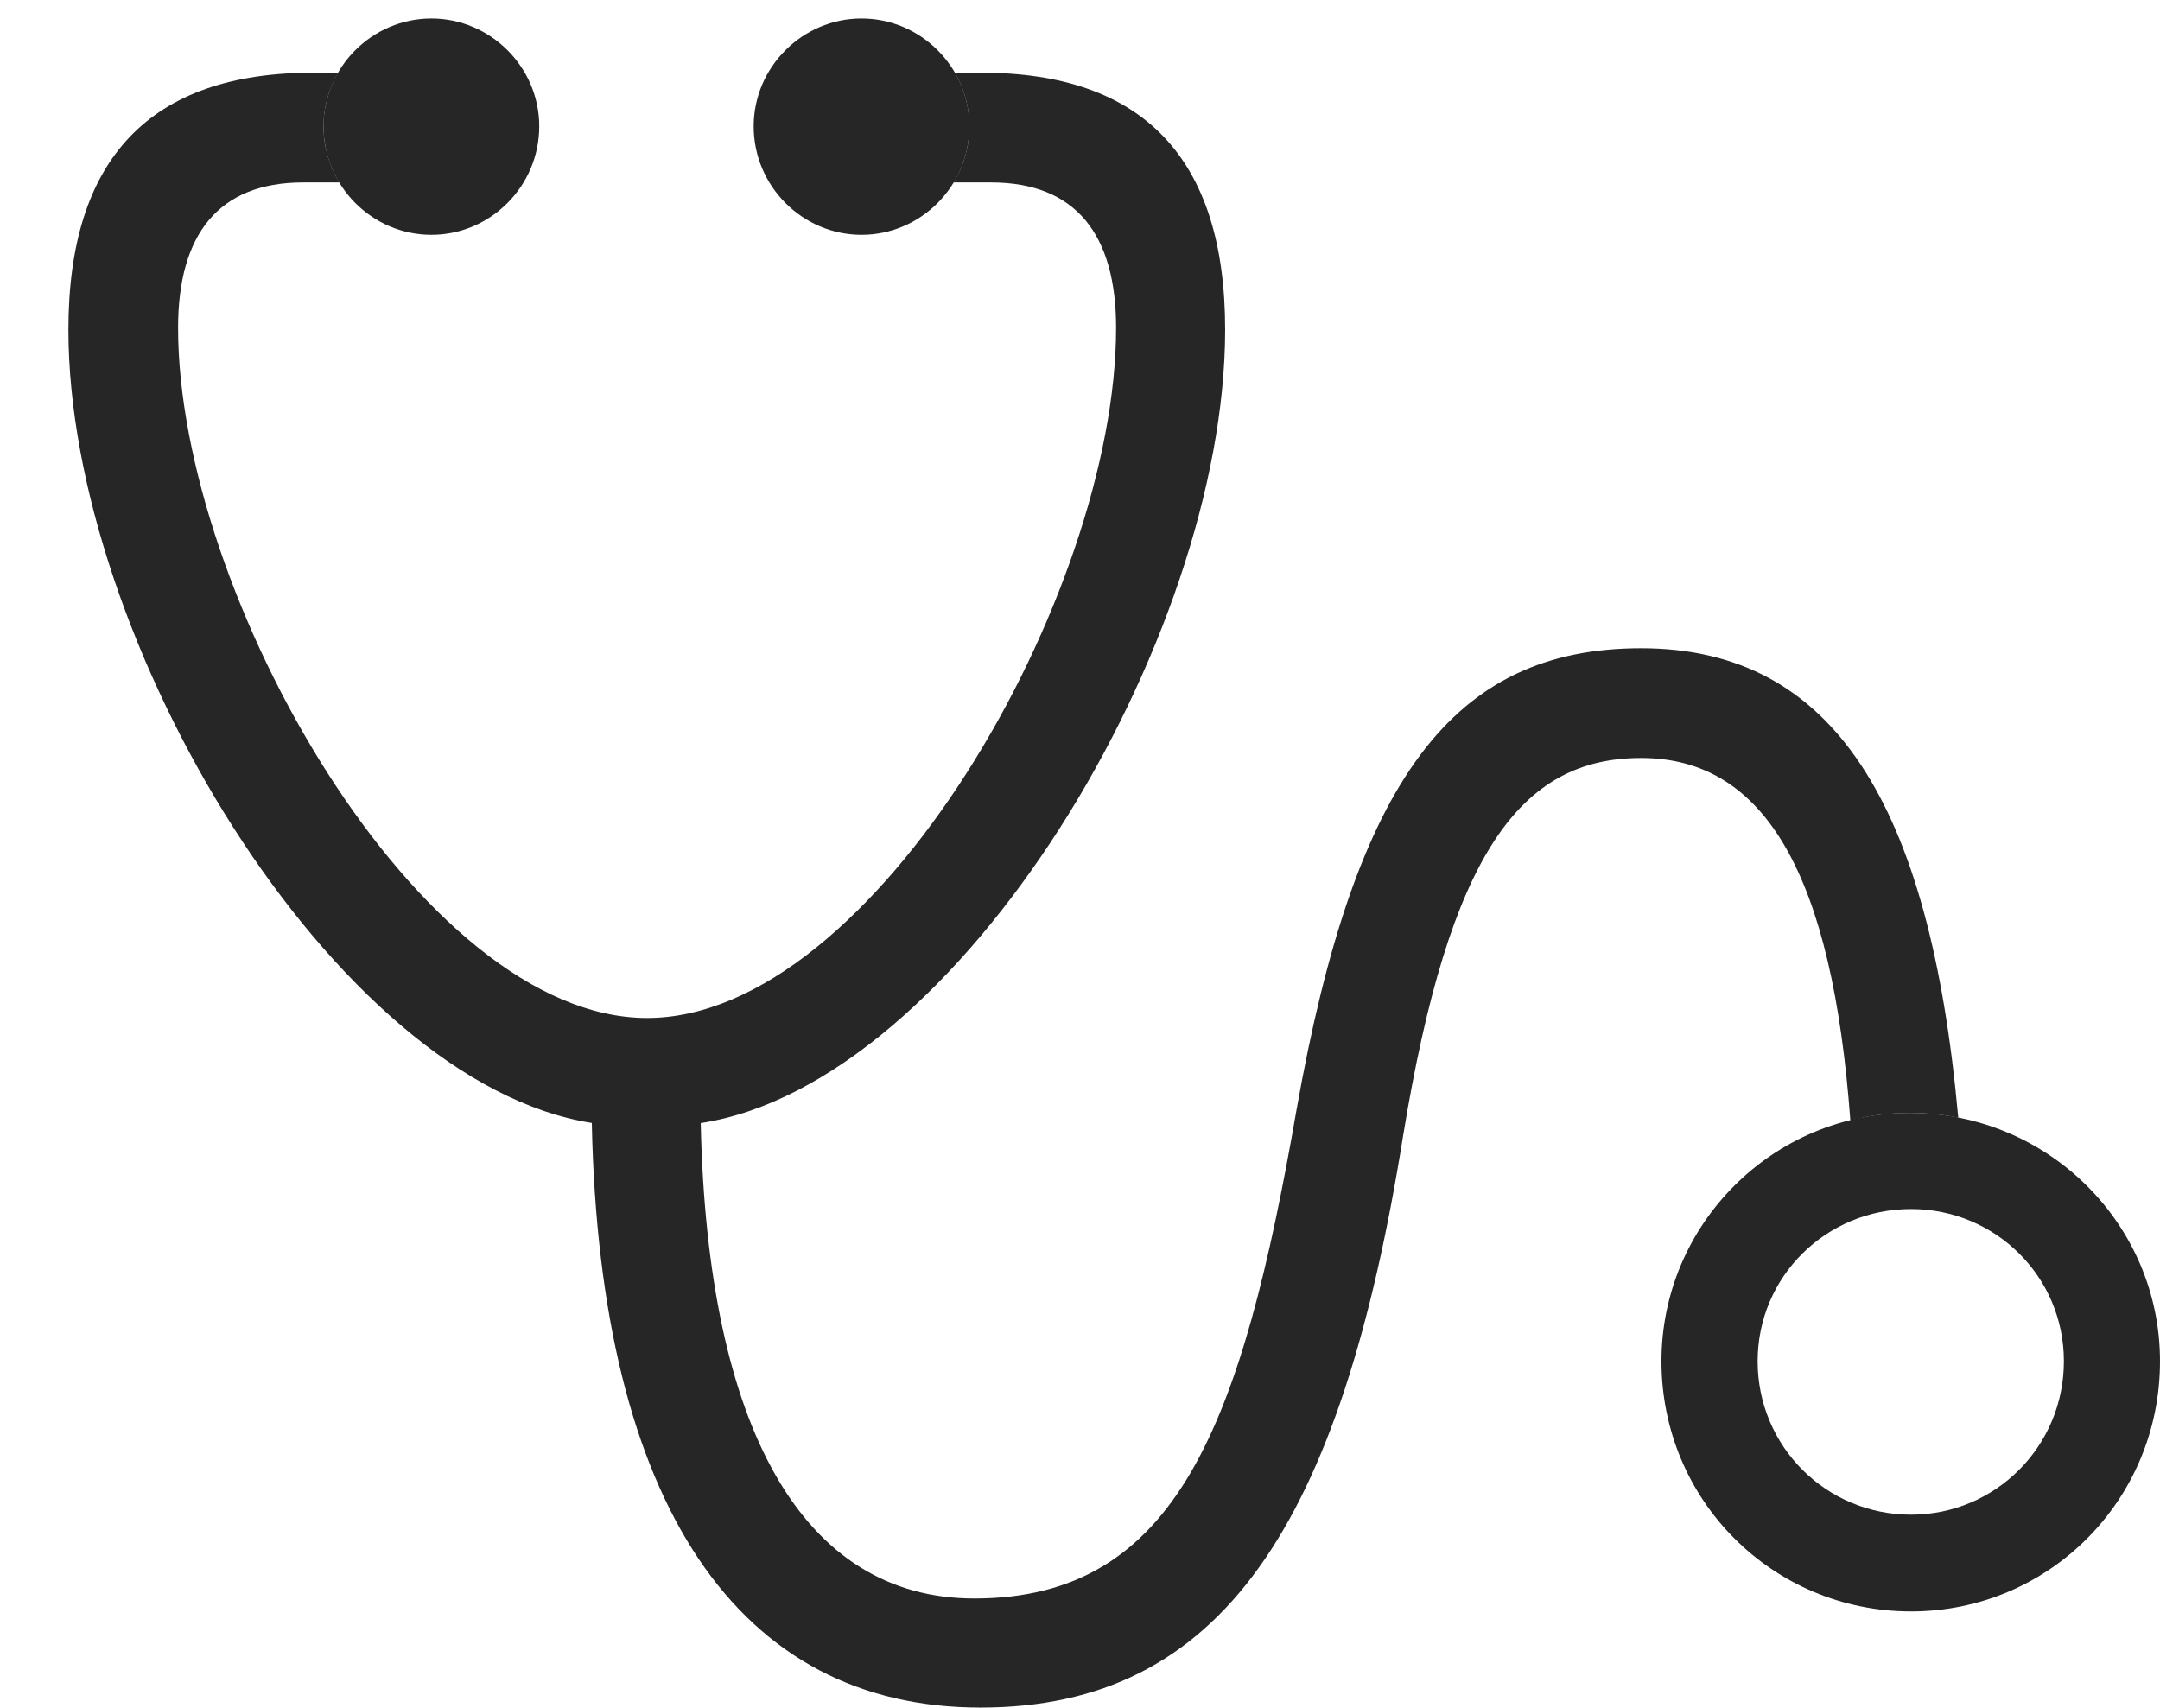 <?xml version="1.0" encoding="UTF-8"?>
<!--Generator: Apple Native CoreSVG 326-->
<!DOCTYPE svg
PUBLIC "-//W3C//DTD SVG 1.1//EN"
       "http://www.w3.org/Graphics/SVG/1.1/DTD/svg11.dtd">
<svg version="1.1" xmlns="http://www.w3.org/2000/svg" xmlns:xlink="http://www.w3.org/1999/xlink" viewBox="0 0 34.228 27.061">
 <g>
  <rect height="27.061" opacity="0" width="34.228" x="0" y="0"/>
  <path d="M5.127 2.002C5.127 2.327 5.218 2.632 5.377 2.891L4.805 2.891C3.457 2.891 2.822 3.721 2.822 5.195C2.822 9.424 6.66 16.133 10.254 16.133C13.848 16.133 17.686 9.424 17.686 5.195C17.686 3.721 17.051 2.891 15.703 2.891L15.111 2.891C15.27 2.632 15.361 2.327 15.361 2.002C15.361 1.693 15.278 1.403 15.131 1.152L15.547 1.152C18.115 1.152 19.414 2.51 19.414 5.225C19.414 10.151 15.196 17.173 11.104 17.798C11.21 22.662 12.732 25.332 15.44 25.332C18.652 25.332 19.678 22.578 20.547 17.578C21.475 12.344 23.027 10.273 26.006 10.273C29.046 10.273 30.582 12.726 31.031 17.712C30.79 17.663 30.539 17.638 30.283 17.637C29.951 17.635 29.628 17.675 29.321 17.756C29.036 13.879 27.977 12.012 26.006 12.012C24.092 12.012 22.969 13.525 22.236 17.988C21.25 24.17 19.355 27.061 15.537 27.061C11.712 27.061 9.504 23.864 9.378 17.796C5.291 17.155 1.084 10.145 1.084 5.225C1.084 2.51 2.383 1.152 4.961 1.152L5.358 1.152C5.211 1.403 5.127 1.693 5.127 2.002Z" fill="black" fill-opacity="0.85"/>
  <path d="M6.836 3.721C7.773 3.721 8.545 2.949 8.545 2.002C8.545 1.064 7.773 0.293 6.836 0.293C5.898 0.293 5.127 1.064 5.127 2.002C5.127 2.949 5.898 3.721 6.836 3.721ZM13.652 3.721C14.59 3.721 15.361 2.949 15.361 2.002C15.361 1.064 14.59 0.293 13.652 0.293C12.715 0.293 11.943 1.064 11.943 2.002C11.943 2.949 12.715 3.721 13.652 3.721ZM30.283 25.537C32.461 25.537 34.228 23.779 34.228 21.572C34.228 19.404 32.461 17.646 30.283 17.637C28.096 17.627 26.328 19.404 26.328 21.572C26.328 23.779 28.096 25.537 30.283 25.537ZM30.283 24.004C28.936 24.004 27.852 22.92 27.852 21.572C27.852 20.234 28.936 19.16 30.283 19.16C31.621 19.16 32.705 20.234 32.705 21.572C32.705 22.92 31.621 24.004 30.283 24.004Z" fill="black" fill-opacity="0.85"/>
 </g>
</svg>
